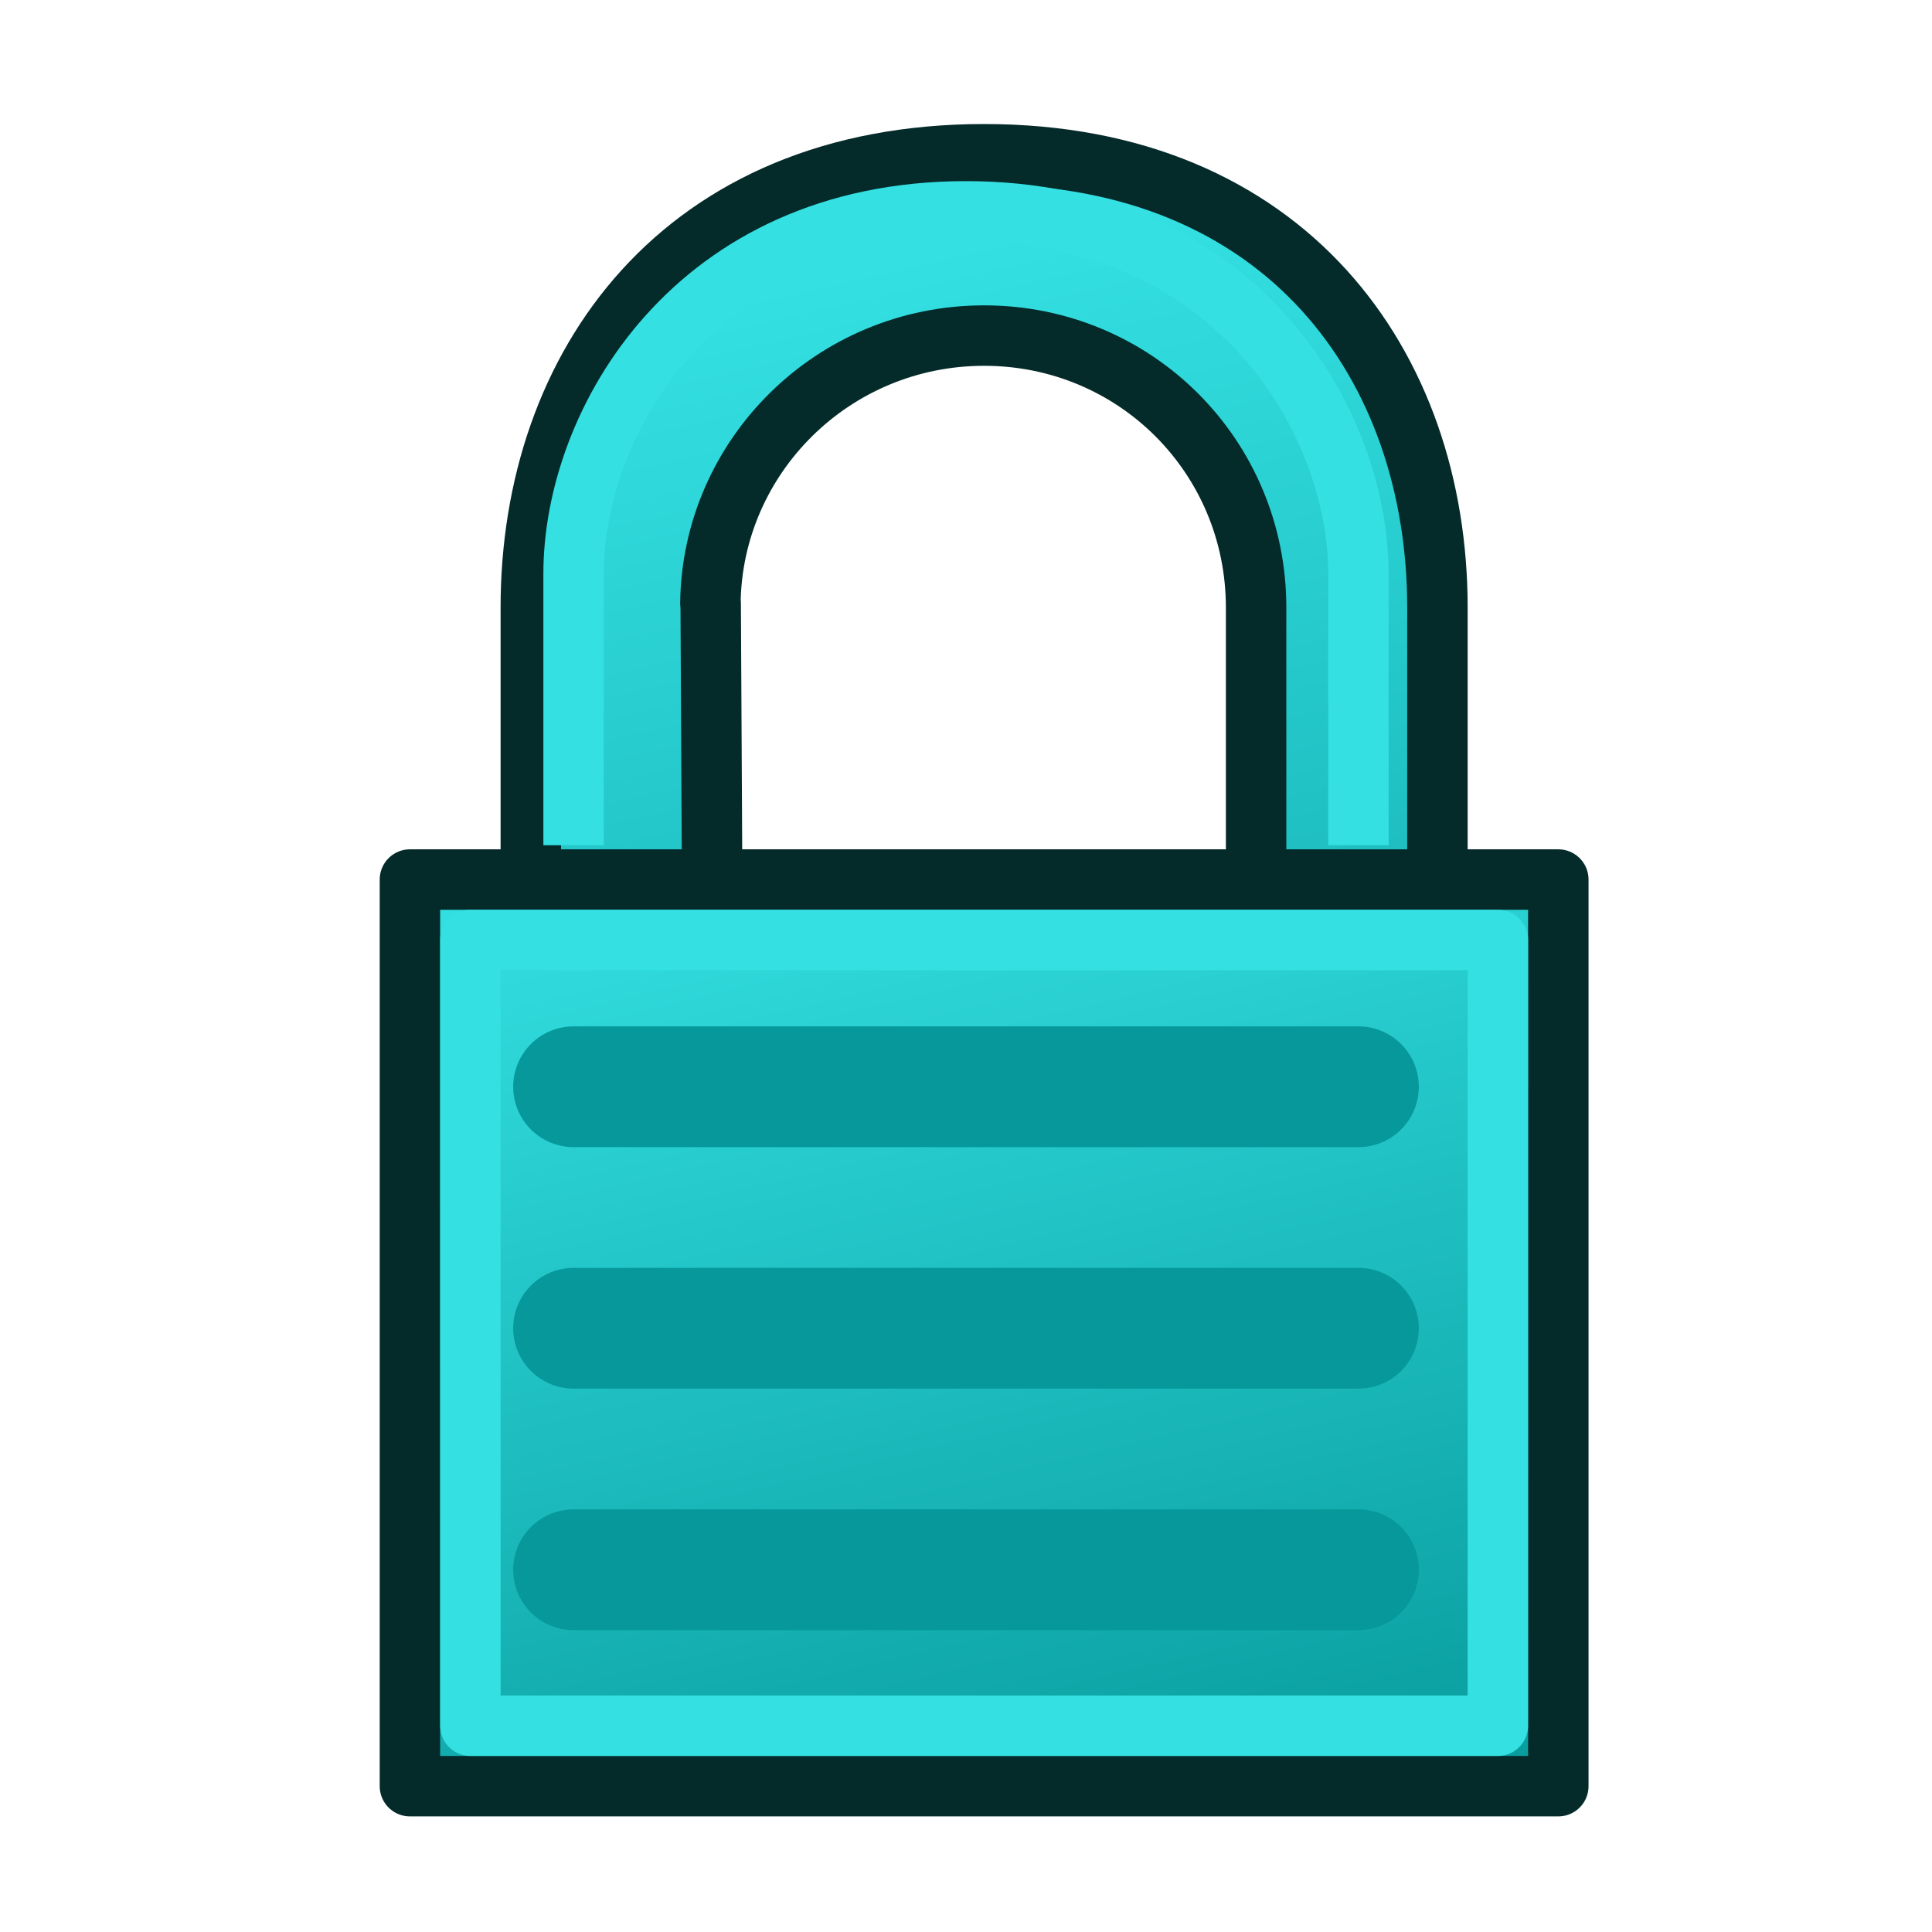 <svg xmlns="http://www.w3.org/2000/svg" xmlns:xlink="http://www.w3.org/1999/xlink" width="64" height="64"><defs><linearGradient id="b"><stop offset="0" stop-color="#34e0e2"/><stop offset="1" stop-color="#06989a"/></linearGradient><linearGradient id="a"><stop offset="0" stop-color="#002a2d"/><stop offset="1" stop-color="#008059" stop-opacity="0"/></linearGradient><linearGradient xlink:href="#b" id="d" x1="2802.963" y1="538.362" x2="2859.726" y2="786.056" gradientUnits="userSpaceOnUse"/><linearGradient id="c"><stop offset="0" stop-color="#34e0e2"/><stop offset="1" stop-color="#06989a"/></linearGradient><linearGradient xlink:href="#b" id="e" gradientUnits="userSpaceOnUse" x1="2802.963" y1="626.087" x2="2849.406" y2="822.179"/></defs><g transform="matrix(.194 0 0 .194 -516.18 -95.328)" stroke-width="10.321" stroke="#042a2a" fill="url(#d)" stroke-linejoin="round" stroke-linecap="round"><path style="marker:none" d="M2751.36 595.126v46.442h30.962l-.248-47.174h-.05c.298-25.07 20.94-45.71 46.74-45.71 25.802 0 46.443 20.64 46.443 46.442v46.442h30.962v-46.442c0-41.283-25.801-77.405-77.404-77.405-51.603 0-77.405 36.122-77.405 77.405z" fill-rule="evenodd" overflow="visible"/><path style="marker:none" fill="url(#e)" fill-rule="evenodd" overflow="visible" d="M2730.719 641.568h196.091v154.809h-196.091z"/><path style="marker:none" fill="none" stroke="#34e0e2" stroke-linejoin="miter" overflow="visible" d="M2741.04 651.889h175.45v134.168h-175.45z"/></g><path d="M19 36h26M19 44h26M19 52h26" fill="none" stroke="#06989a" stroke-width="4" stroke-linecap="round"/><path d="M19 28v-9c0-5 4-12 13-12s13 7 13 12v9" fill="none" stroke="#34e0e2" stroke-width="2"/></svg>
